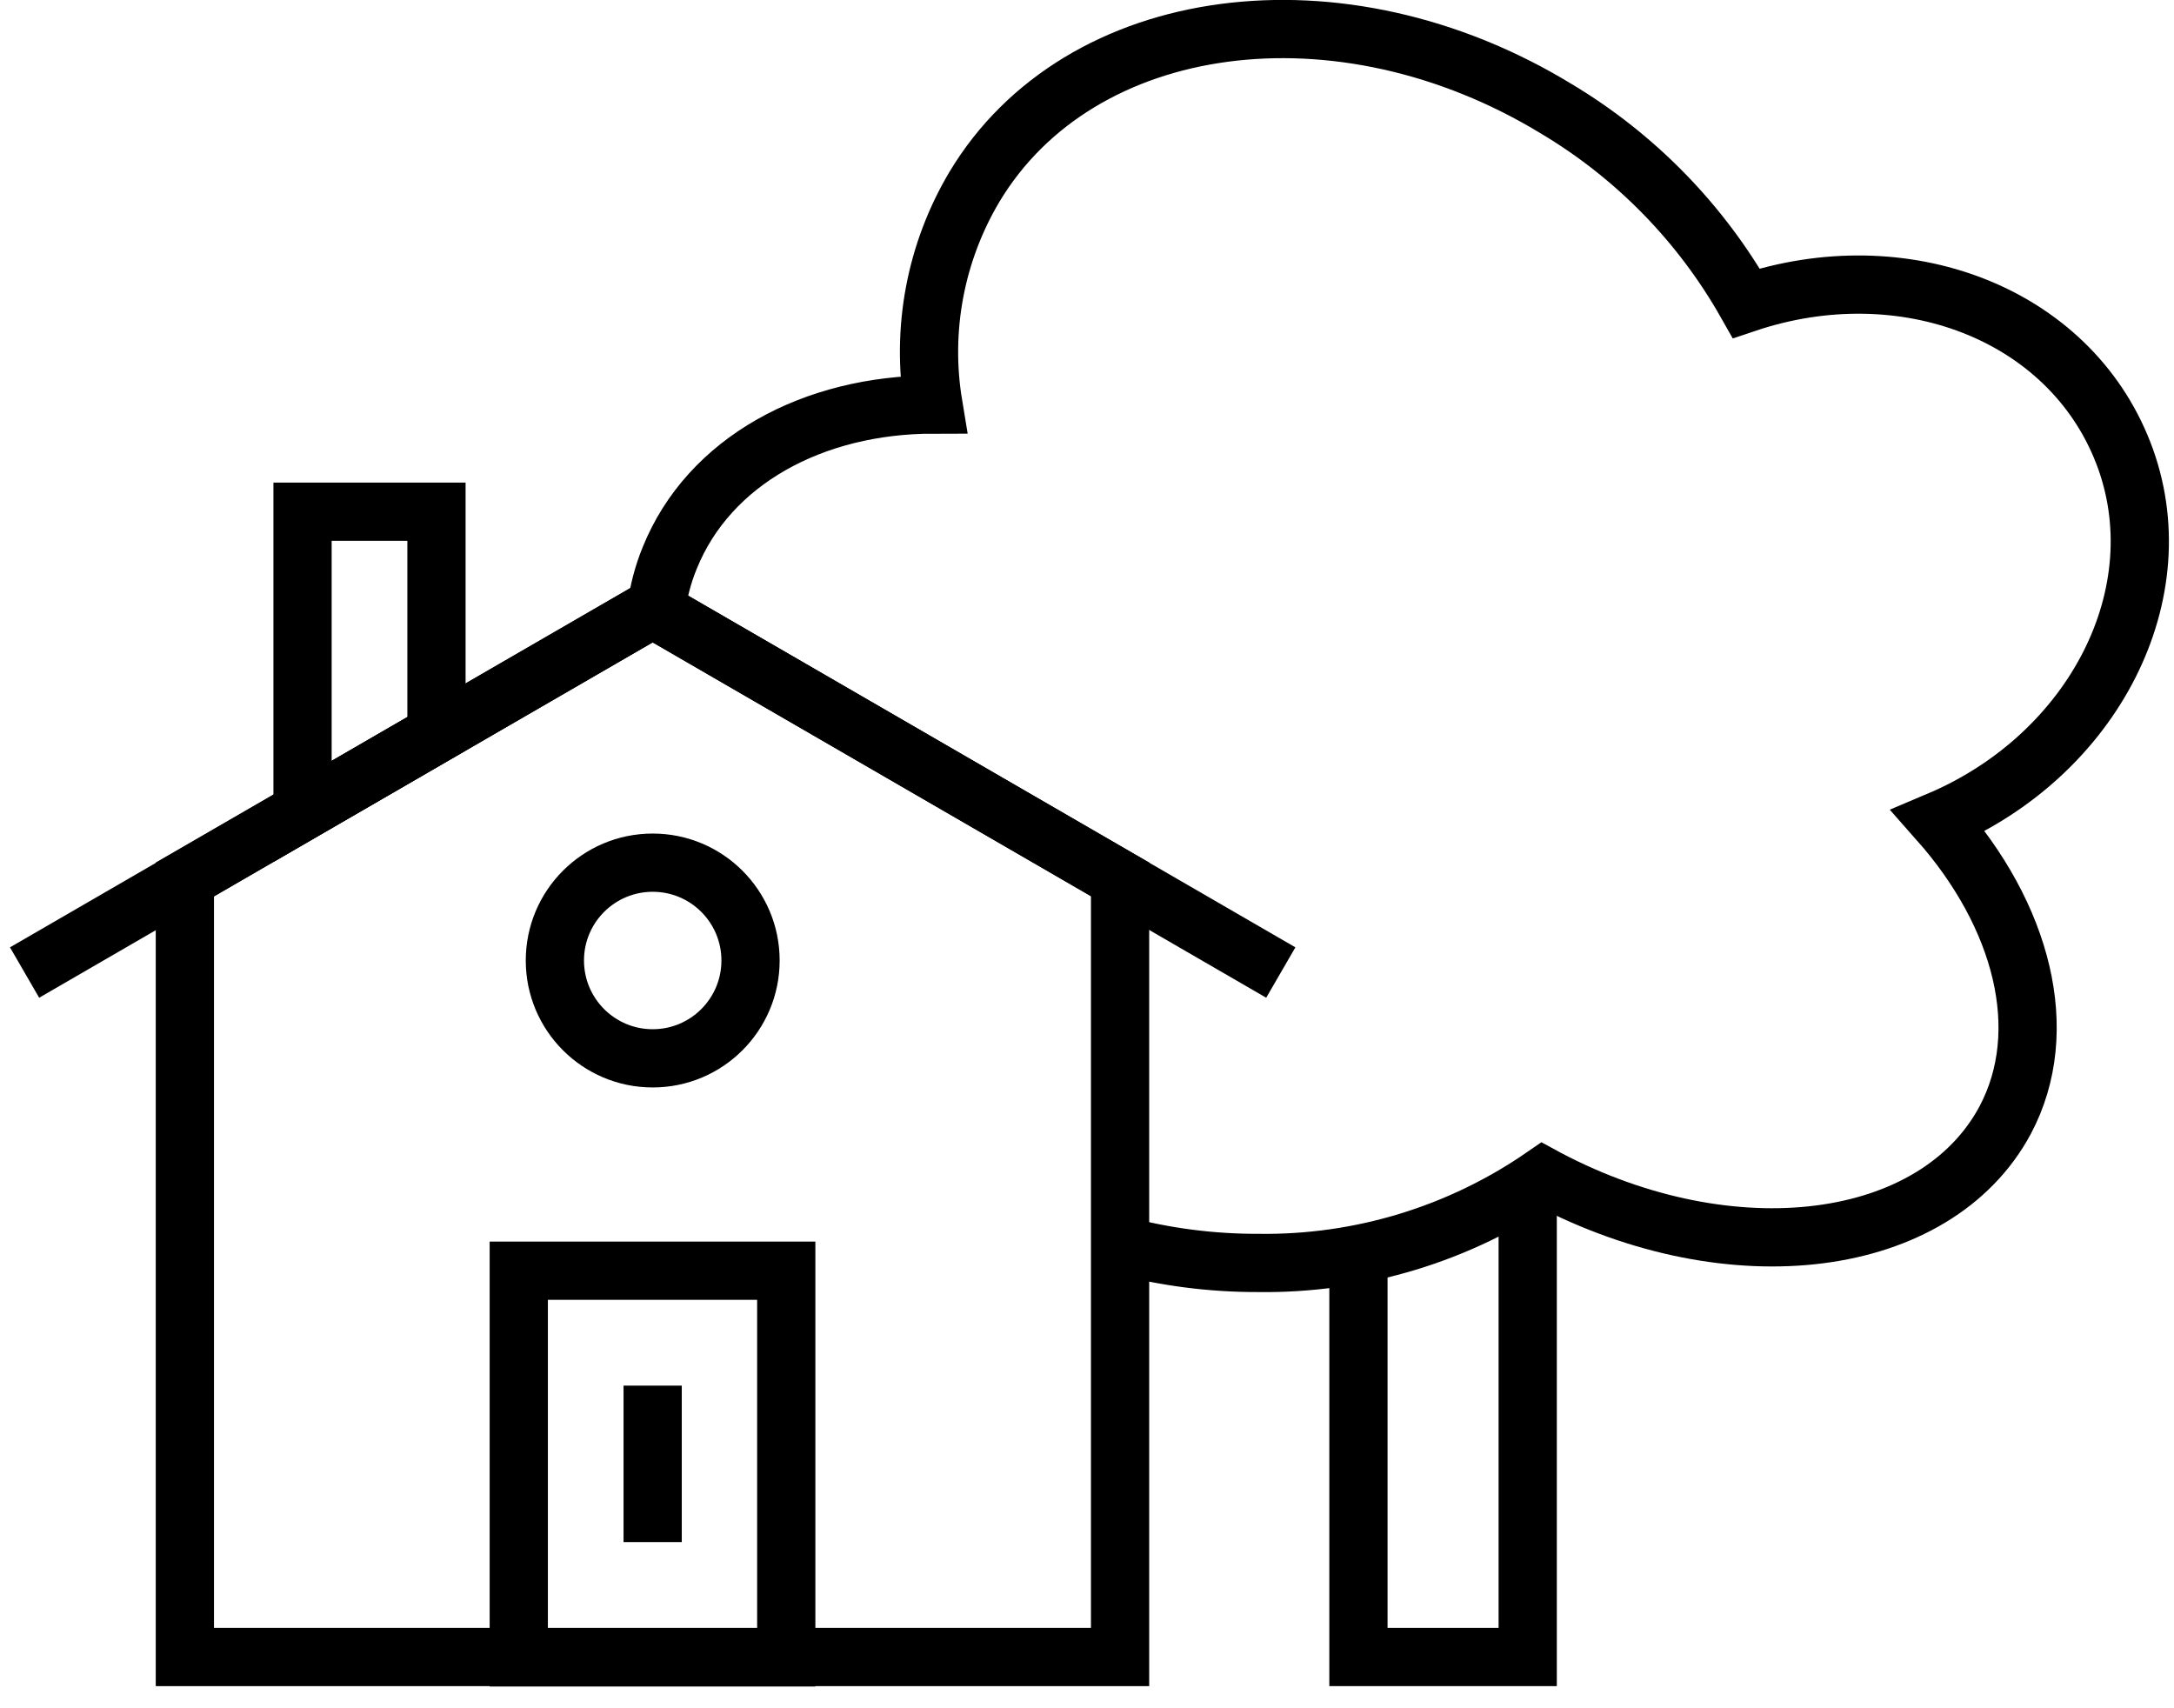 <svg viewBox="0 0 56 44" fill="none" xmlns="http://www.w3.org/2000/svg">
  <path d="M34.992 32.29V42.68H39.352V30.57" stroke="currentColor" stroke-width="1.5" stroke-miterlimit="10"/>
  <path d="M28.852 32.07C30.01 32.378 31.204 32.533 32.402 32.53C35.025 32.569 37.594 31.789 39.752 30.3L39.862 30.36C44.612 32.86 49.862 32.19 51.652 28.85C52.872 26.55 52.092 23.58 49.932 21.14C53.932 19.45 56.092 15.26 54.692 11.66C53.292 8.06 49.032 6.45 44.982 7.81C43.815 5.749 42.134 4.027 40.102 2.81C34.532 -0.59 27.802 0.31 25.102 4.81C24.098 6.496 23.722 8.483 24.042 10.42C20.952 10.42 18.262 11.87 17.252 14.37C17.076 14.799 16.959 15.249 16.902 15.71" stroke="currentColor" stroke-width="1.5" stroke-miterlimit="10"/>
  <path d="M28.852 42.68H4.762V22.65L16.812 15.68L28.852 22.65V42.68Z" stroke="currentColor" stroke-width="1.5" stroke-miterlimit="10"/>
  <path d="M0.633 25.05L16.813 15.68" stroke="currentColor" stroke-width="1.5" stroke-miterlimit="10"/>
  <path d="M32.992 25.05L16.812 15.68" stroke="currentColor" stroke-width="1.5" stroke-miterlimit="10"/>
  <path d="M20.253 32.73H13.363V42.69H20.253V32.73Z" stroke="currentColor" stroke-width="1.5" stroke-miterlimit="10"/>
  <path d="M16.813 27.26C18.205 27.26 19.333 26.131 19.333 24.74C19.333 23.348 18.205 22.22 16.813 22.22C15.421 22.22 14.293 23.348 14.293 24.74C14.293 26.131 15.421 27.26 16.813 27.26Z" stroke="currentColor" stroke-width="1.5" stroke-miterlimit="10"/>
  <path d="M7.793 20.9V13.18H11.243V18.9L7.793 20.9Z" stroke="currentColor" stroke-width="1.5" stroke-miterlimit="10"/>
  <path d="M16.812 39.72V35.69" stroke="currentColor" stroke-width="1.5" stroke-miterlimit="10"/>
</svg>
